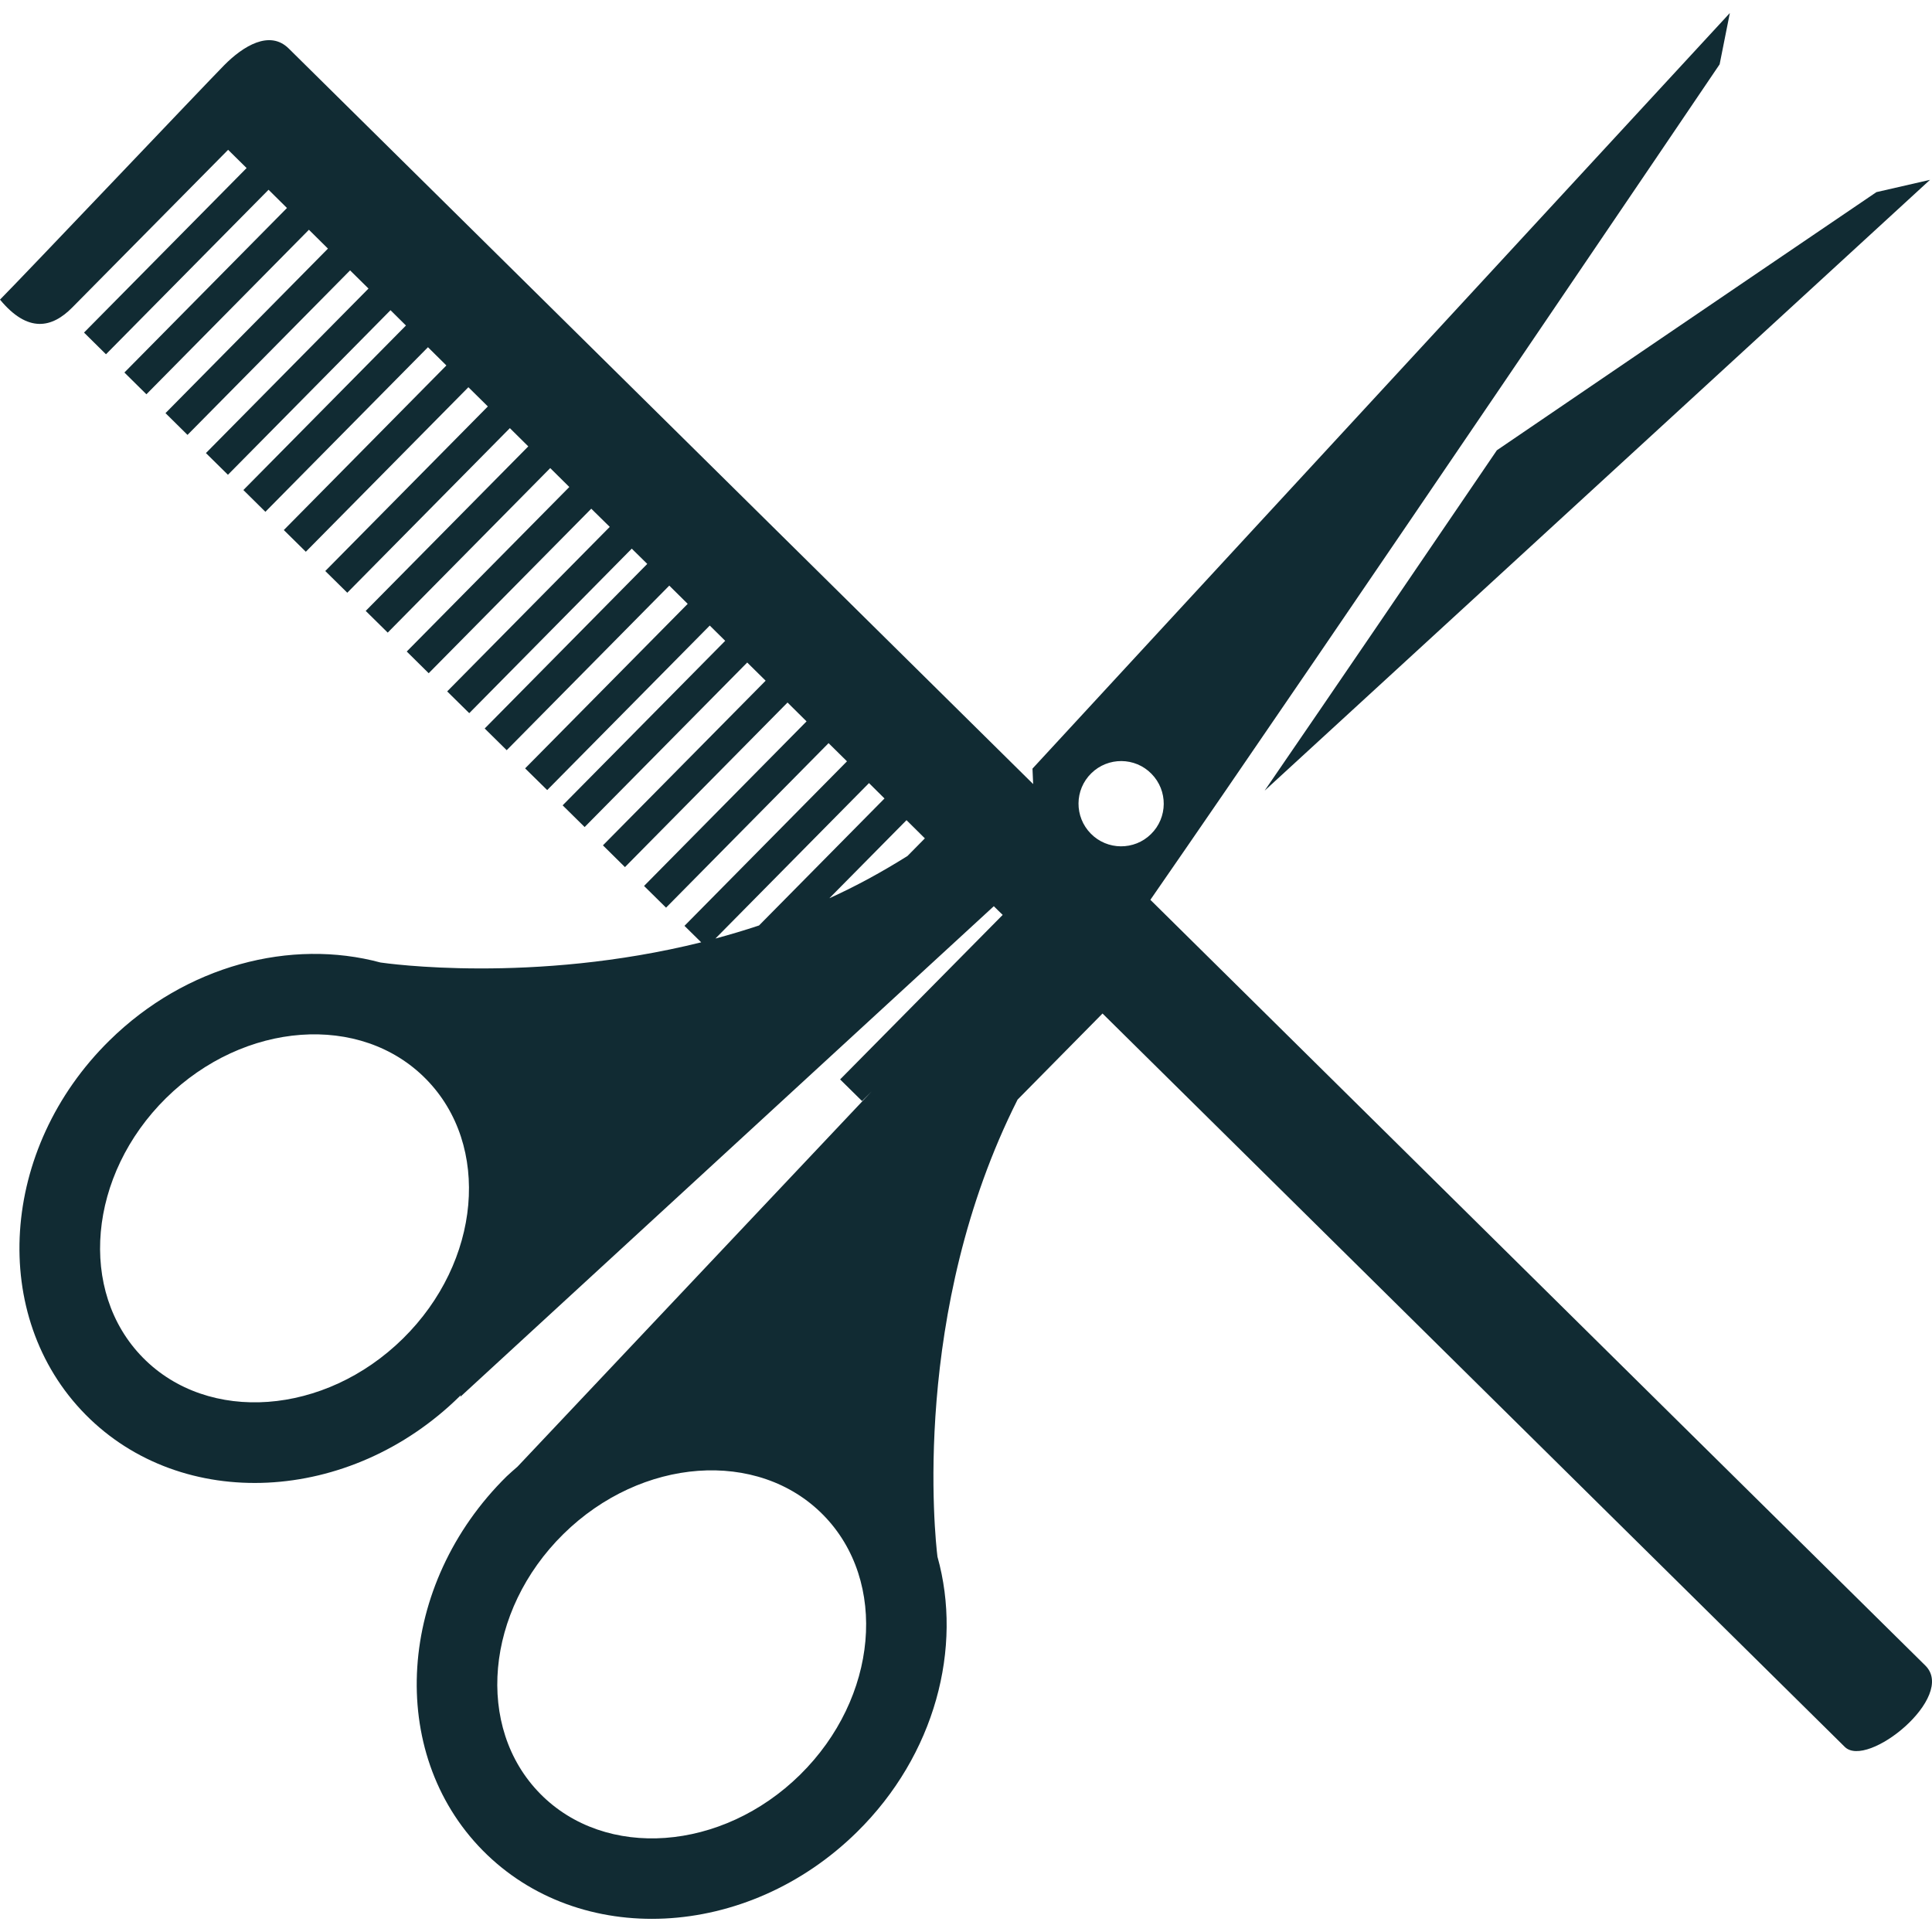 <?xml version="1.0" encoding="iso-8859-1"?>
<!-- Generator: Adobe Illustrator 16.0.0, SVG Export Plug-In . SVG Version: 6.00 Build 0)  -->
<!DOCTYPE svg PUBLIC "-//W3C//DTD SVG 1.1//EN" "http://www.w3.org/Graphics/SVG/1.1/DTD/svg11.dtd">
<svg xmlns="http://www.w3.org/2000/svg" xmlns:xlink="http://www.w3.org/1999/xlink" version="1.1" id="Capa_1" x="0px" y="0px" width="512px" height="512px" viewBox="0 0 31.777 31.777" style="enable-background:new 0 0 31.777 31.777;" xml:space="preserve">
<g>
	<g>
		<path d="M31.667,27.394c-0.25-0.246-6.394-6.315-12.746-12.594c2.913-4.206,9.363-13.742,9.363-13.742l0.168-0.844l-11.47,12.428    l0.011,0.254C10.77,6.746,4.895,0.942,4.748,0.797c-0.313-0.309-0.75-0.039-1.061,0.276C3.375,1.389,0.428,4.496,0,4.928    c0.459,0.555,0.856,0.467,1.189,0.129c0.335-0.339,2.563-2.593,2.563-2.593s0.106,0.105,0.304,0.3L1.382,5.47l0.361,0.357    l2.674-2.706c0.092,0.091,0.195,0.193,0.303,0.3L2.046,6.127l0.362,0.358l2.673-2.706c0.1,0.099,0.204,0.201,0.313,0.31    L2.722,6.795l0.362,0.358l2.674-2.706c0.098,0.096,0.2,0.197,0.303,0.299L3.387,7.452l0.362,0.357l2.674-2.707    C6.506,5.185,6.59,5.269,6.677,5.354L4.003,8.06l0.362,0.358l2.674-2.707c0.1,0.099,0.2,0.198,0.303,0.3L4.668,8.718L5.03,9.075    l2.674-2.706c0.105,0.104,0.212,0.209,0.32,0.316L5.35,9.392l0.362,0.357l2.674-2.707c0.099,0.099,0.201,0.199,0.303,0.3    l-2.674,2.706l0.362,0.357L9.05,7.699C9.154,7.802,9.258,7.905,9.364,8.01L6.69,10.716l0.361,0.357l2.674-2.706    c0.101,0.099,0.202,0.199,0.304,0.299l-2.674,2.706l0.363,0.358l2.673-2.706c0.083,0.083,0.17,0.167,0.255,0.251l-2.674,2.707    l0.362,0.357l2.674-2.707c0.1,0.1,0.201,0.2,0.303,0.3l-2.674,2.706L9,12.995l2.674-2.706c0.084,0.084,0.169,0.167,0.254,0.251    l-2.674,2.706l0.362,0.357l2.674-2.706c0.101,0.1,0.201,0.199,0.303,0.299l-2.676,2.708l0.362,0.358l2.674-2.707    c0.104,0.103,0.208,0.207,0.313,0.31l-2.673,2.707l0.362,0.357l2.673-2.706c0.101,0.099,0.202,0.199,0.303,0.299l-2.673,2.706    l0.275,0.271c-2.777,0.689-5.178,0.346-5.275,0.332c-1.469-0.396-3.196,0.041-4.458,1.283c-1.807,1.777-1.984,4.537-0.396,6.15    c1.589,1.613,4.351,1.479,6.157-0.299c0.005-0.006,0.01-0.012,0.016-0.018c-0.002,0.016-0.005,0.027-0.005,0.027l8.774-8.069    c0.049,0.048,0.096,0.096,0.146,0.143l-2.674,2.706l0.361,0.356l0.158-0.159l-5.824,6.171c-0.06,0.054-0.121,0.104-0.179,0.16    c-1.806,1.779-1.984,4.539-0.396,6.152c1.588,1.612,4.35,1.479,6.157-0.301c1.289-1.268,1.743-3.035,1.324-4.529    c-0.038-0.308-0.441-4.029,1.318-7.518l1.397-1.416c6.173,6.1,12.033,11.891,12.207,12.061    C30.71,29.103,32.188,27.907,31.667,27.394z M17.949,12.719c0.275-0.271,0.72-0.268,0.99,0.008    c0.272,0.276,0.269,0.72-0.008,0.992c-0.274,0.271-0.72,0.268-0.99-0.008C17.669,13.435,17.672,12.99,17.949,12.719z     M6.627,22.017c-1.284,1.264-3.202,1.405-4.276,0.314c-1.073-1.09-0.902-3.006,0.381-4.271c1.284-1.264,3.202-1.404,4.275-0.312    C8.082,18.839,7.911,20.754,6.627,22.017z M15.212,13.789l-0.286,0.29c-0.422,0.265-0.852,0.499-1.285,0.695l1.269-1.284    C15.011,13.589,15.112,13.689,15.212,13.789z M14.293,12.88c0.085,0.084,0.17,0.168,0.255,0.253l-2.064,2.089    c-0.241,0.08-0.48,0.151-0.717,0.215L14.293,12.88z M13.16,29.19c-1.284,1.264-3.202,1.403-4.275,0.313    c-1.074-1.091-0.903-3.006,0.381-4.271c1.284-1.265,3.202-1.404,4.275-0.314C14.614,26.01,14.443,27.926,13.16,29.19z" fill="#112b33"/>
		<path d="M20.8,13.005L31.744,2.958L30.863,3.16c0,0-2.924,1.984-6.243,4.246C23.331,9.302,21.954,11.324,20.8,13.005z" fill="#112b33"/>
	</g>
</g>
<g>
</g>
<g>
</g>
<g>
</g>
<g>
</g>
<g>
</g>
<g>
</g>
<g>
</g>
<g>
</g>
<g>
</g>
<g>
</g>
<g>
</g>
<g>
</g>
<g>
</g>
<g>
</g>
<g>
</g>
</svg>
